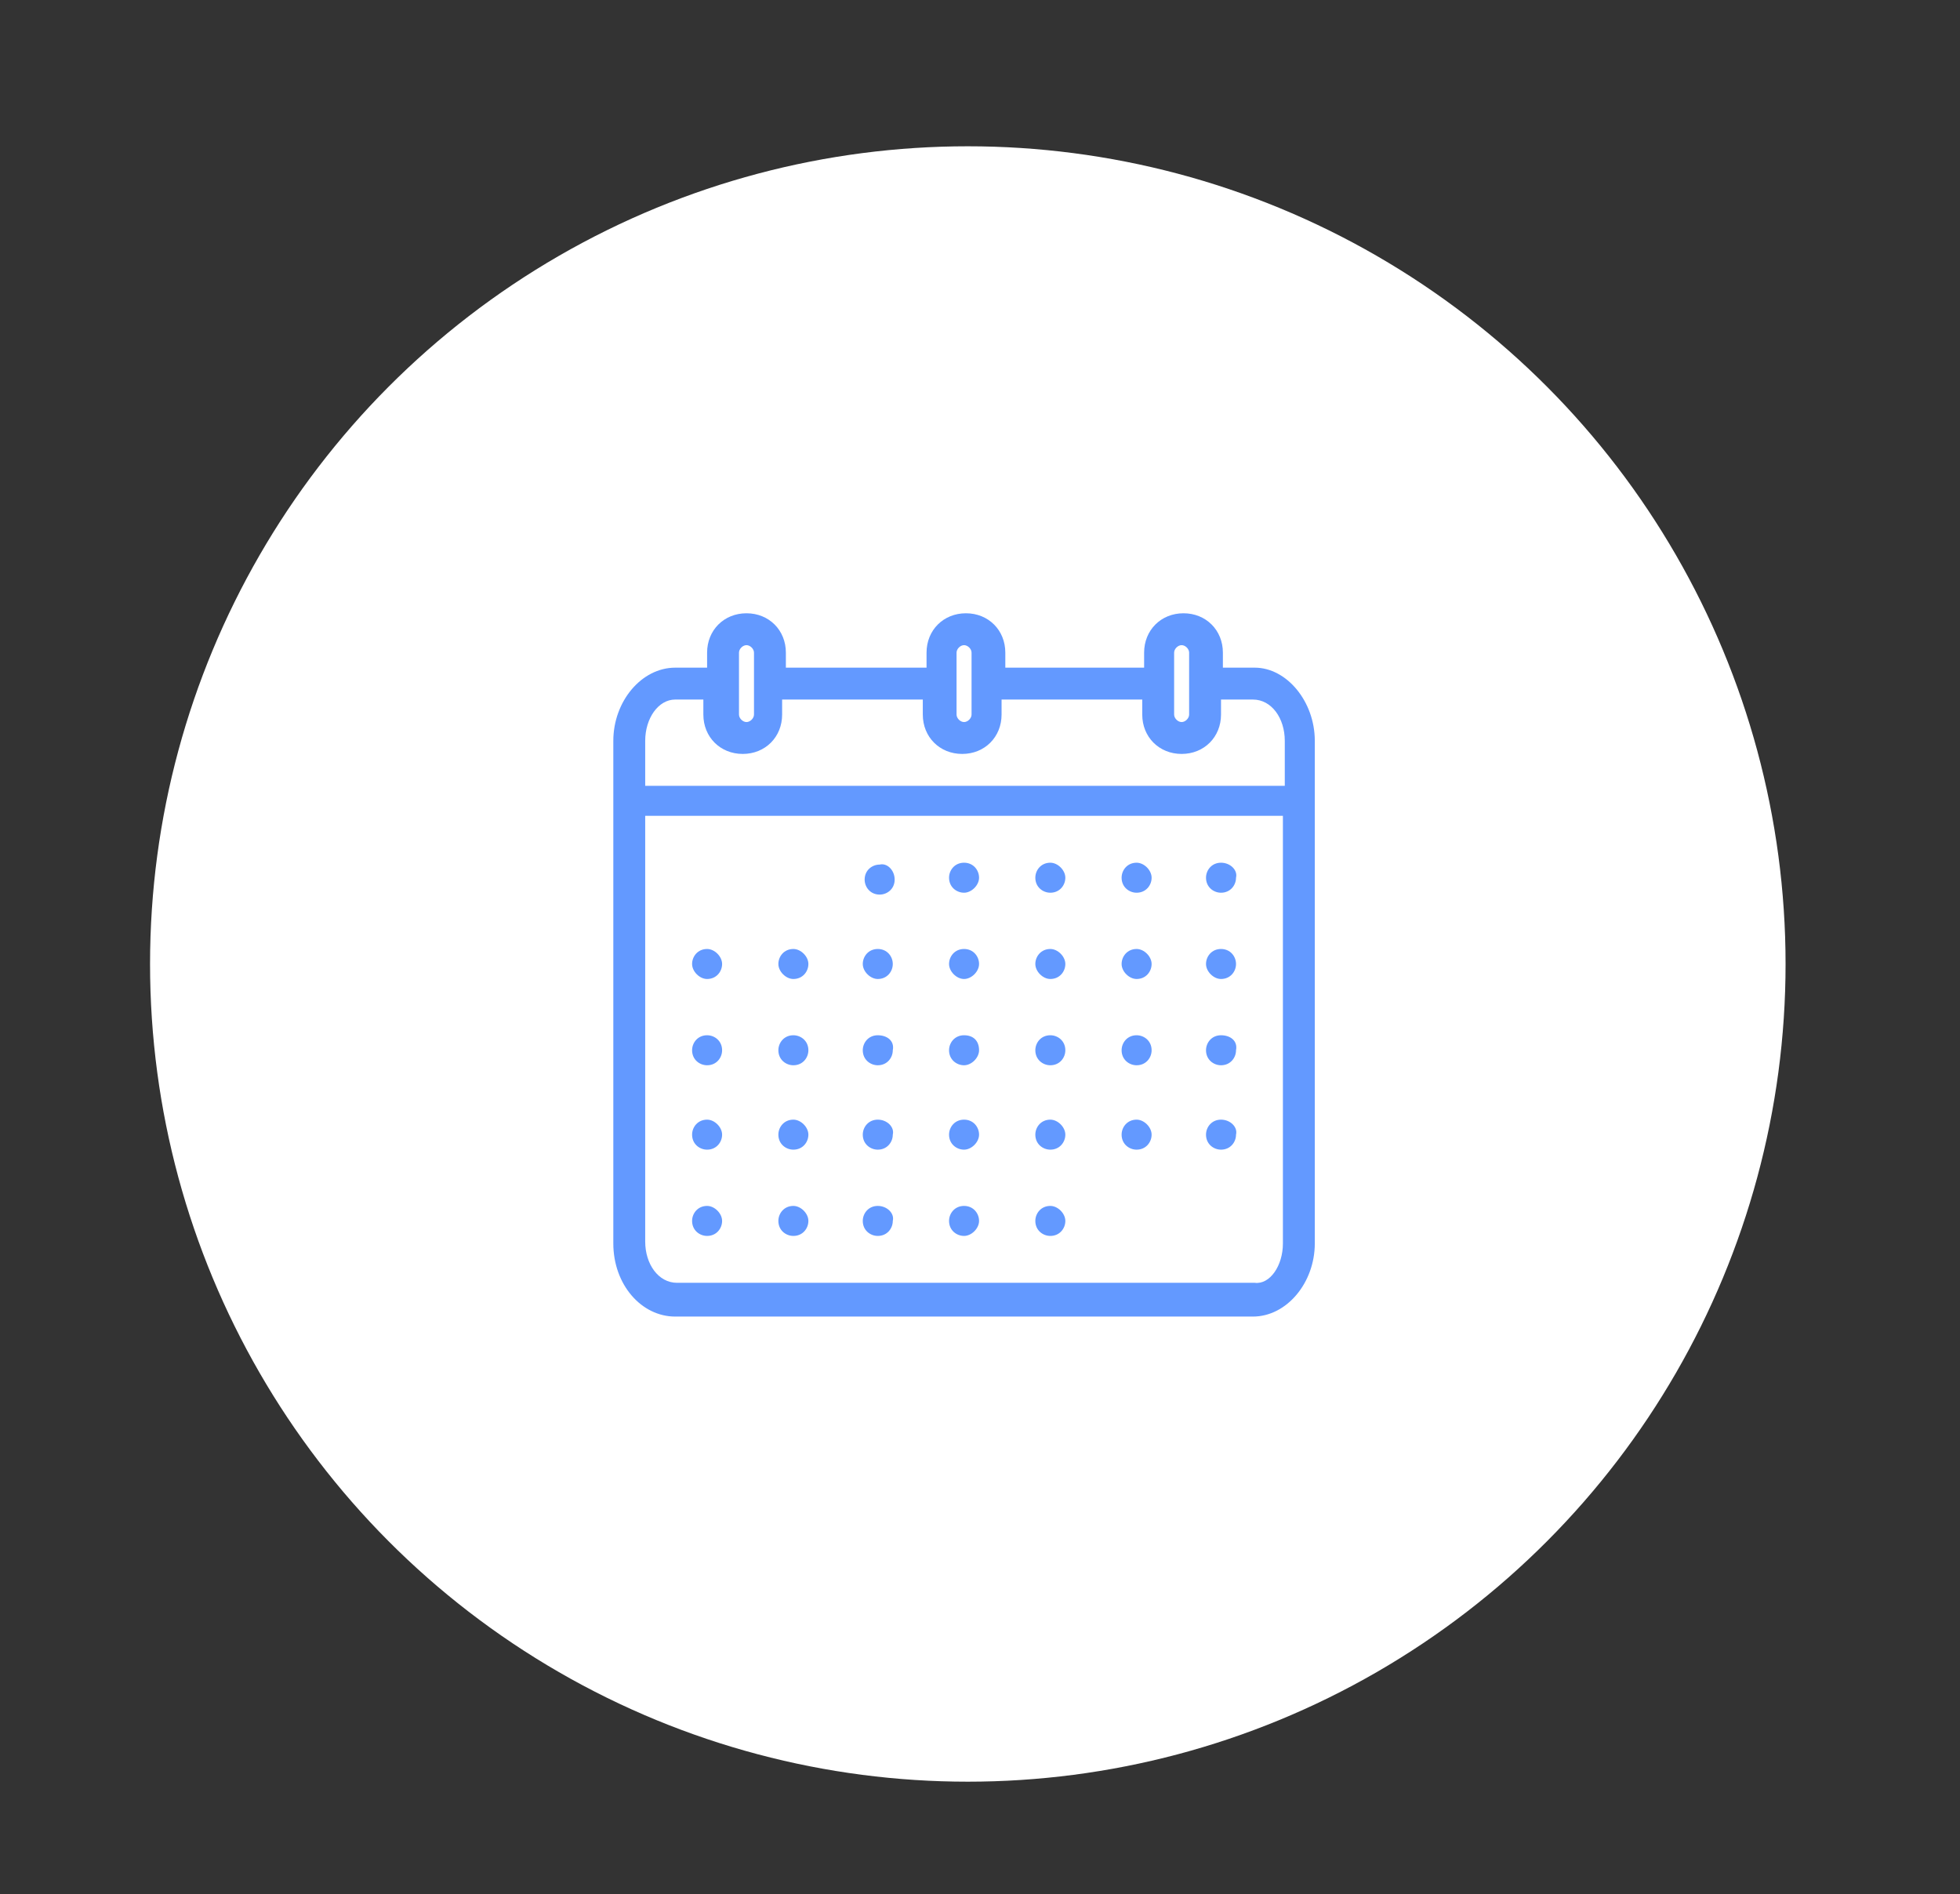 <?xml version="1.0" encoding="utf-8"?>
<!-- Generator: Adobe Illustrator 19.0.0, SVG Export Plug-In . SVG Version: 6.00 Build 0)  -->
<svg version="1.1" id="Layer_1" xmlns="http://www.w3.org/2000/svg" xmlns:xlink="http://www.w3.org/1999/xlink" x="0px" y="0px"
	 viewBox="0 0 104.5 101" style="enable-background:new 0 0 104.5 101;" xml:space="preserve">
<rect x="0" y="0" width="104.5" height="101" fill="#333333" stroke="none"/>
<style type="text/css">
	.st0{fill:#FFFFFF;}
	.st1{fill:#6399FF;}
</style>
<circle id="XMLID_1_" class="st0" cx="51.6" cy="51.4" r="43.6"/>
<path id="Page-1_4_" class="st1" d="M47.7,46.9c0,0.5-0.4,0.8-0.8,0.8c-0.5,0-0.8-0.4-0.8-0.8c0-0.5,0.4-0.8,0.8-0.8
	C47.3,46,47.7,46.4,47.7,46.9L47.7,46.9z M51.4,46c-0.5,0-0.8,0.4-0.8,0.8c0,0.5,0.4,0.8,0.8,0.8s0.8-0.4,0.8-0.8
	C52.2,46.4,51.9,46,51.4,46L51.4,46z M56,46c-0.5,0-0.8,0.4-0.8,0.8c0,0.5,0.4,0.8,0.8,0.8c0.5,0,0.8-0.4,0.8-0.8
	C56.8,46.4,56.4,46,56,46L56,46z M60.6,46c-0.5,0-0.8,0.4-0.8,0.8c0,0.5,0.4,0.8,0.8,0.8c0.5,0,0.8-0.4,0.8-0.8
	C61.4,46.4,61,46,60.6,46L60.6,46z M65.1,46c-0.5,0-0.8,0.4-0.8,0.8c0,0.5,0.4,0.8,0.8,0.8c0.5,0,0.8-0.4,0.8-0.8
	C66,46.4,65.6,46,65.1,46L65.1,46z M37.7,50.6c-0.5,0-0.8,0.4-0.8,0.8s0.4,0.8,0.8,0.8c0.5,0,0.8-0.4,0.8-0.8S38.1,50.6,37.7,50.6
	L37.7,50.6z M42.3,50.6c-0.5,0-0.8,0.4-0.8,0.8s0.4,0.8,0.8,0.8c0.5,0,0.8-0.4,0.8-0.8S42.7,50.6,42.3,50.6L42.3,50.6z M46.8,50.6
	c-0.5,0-0.8,0.4-0.8,0.8s0.4,0.8,0.8,0.8c0.5,0,0.8-0.4,0.8-0.8S47.3,50.6,46.8,50.6L46.8,50.6z M51.4,50.6c-0.5,0-0.8,0.4-0.8,0.8
	s0.4,0.8,0.8,0.8s0.8-0.4,0.8-0.8S51.9,50.6,51.4,50.6L51.4,50.6z M56,50.6c-0.5,0-0.8,0.4-0.8,0.8s0.4,0.8,0.8,0.8
	c0.5,0,0.8-0.4,0.8-0.8S56.4,50.6,56,50.6L56,50.6z M60.6,50.6c-0.5,0-0.8,0.4-0.8,0.8s0.4,0.8,0.8,0.8c0.5,0,0.8-0.4,0.8-0.8
	S61,50.6,60.6,50.6L60.6,50.6z M65.1,50.6c-0.5,0-0.8,0.4-0.8,0.8s0.4,0.8,0.8,0.8c0.5,0,0.8-0.4,0.8-0.8S65.6,50.6,65.1,50.6
	L65.1,50.6z M37.7,55.2c-0.5,0-0.8,0.4-0.8,0.8c0,0.5,0.4,0.8,0.8,0.8c0.5,0,0.8-0.4,0.8-0.8C38.5,55.5,38.1,55.2,37.7,55.2
	L37.7,55.2z M42.3,55.2c-0.5,0-0.8,0.4-0.8,0.8c0,0.5,0.4,0.8,0.8,0.8c0.5,0,0.8-0.4,0.8-0.8C43.1,55.5,42.7,55.2,42.3,55.2
	L42.3,55.2z M46.8,55.2c-0.5,0-0.8,0.4-0.8,0.8c0,0.5,0.4,0.8,0.8,0.8c0.5,0,0.8-0.4,0.8-0.8C47.7,55.5,47.3,55.2,46.8,55.2
	L46.8,55.2z M51.4,55.2c-0.5,0-0.8,0.4-0.8,0.8c0,0.5,0.4,0.8,0.8,0.8s0.8-0.4,0.8-0.8C52.2,55.5,51.9,55.2,51.4,55.2L51.4,55.2z
	 M56,55.2c-0.5,0-0.8,0.4-0.8,0.8c0,0.5,0.4,0.8,0.8,0.8c0.5,0,0.8-0.4,0.8-0.8C56.8,55.5,56.4,55.2,56,55.2L56,55.2z M60.6,55.2
	c-0.5,0-0.8,0.4-0.8,0.8c0,0.5,0.4,0.8,0.8,0.8c0.5,0,0.8-0.4,0.8-0.8C61.4,55.5,61,55.2,60.6,55.2L60.6,55.2z M65.1,55.2
	c-0.5,0-0.8,0.4-0.8,0.8c0,0.5,0.4,0.8,0.8,0.8c0.5,0,0.8-0.4,0.8-0.8C66,55.5,65.6,55.2,65.1,55.2L65.1,55.2z M37.7,59.7
	c-0.5,0-0.8,0.4-0.8,0.8c0,0.5,0.4,0.8,0.8,0.8c0.5,0,0.8-0.4,0.8-0.8C38.5,60.1,38.1,59.7,37.7,59.7L37.7,59.7z M42.3,59.7
	c-0.5,0-0.8,0.4-0.8,0.8c0,0.5,0.4,0.8,0.8,0.8c0.5,0,0.8-0.4,0.8-0.8C43.1,60.1,42.7,59.7,42.3,59.7L42.3,59.7z M46.8,59.7
	c-0.5,0-0.8,0.4-0.8,0.8c0,0.5,0.4,0.8,0.8,0.8c0.5,0,0.8-0.4,0.8-0.8C47.7,60.1,47.3,59.7,46.8,59.7L46.8,59.7z M51.4,59.7
	c-0.5,0-0.8,0.4-0.8,0.8c0,0.5,0.4,0.8,0.8,0.8s0.8-0.4,0.8-0.8C52.2,60.1,51.9,59.7,51.4,59.7L51.4,59.7z M56,59.7
	c-0.5,0-0.8,0.4-0.8,0.8c0,0.5,0.4,0.8,0.8,0.8c0.5,0,0.8-0.4,0.8-0.8C56.8,60.1,56.4,59.7,56,59.7L56,59.7z M60.6,59.7
	c-0.5,0-0.8,0.4-0.8,0.8c0,0.5,0.4,0.8,0.8,0.8c0.5,0,0.8-0.4,0.8-0.8C61.4,60.1,61,59.7,60.6,59.7L60.6,59.7z M65.1,59.7
	c-0.5,0-0.8,0.4-0.8,0.8c0,0.5,0.4,0.8,0.8,0.8c0.5,0,0.8-0.4,0.8-0.8C66,60.1,65.6,59.7,65.1,59.7L65.1,59.7z M37.7,64.3
	c-0.5,0-0.8,0.4-0.8,0.8c0,0.5,0.4,0.8,0.8,0.8c0.5,0,0.8-0.4,0.8-0.8C38.5,64.7,38.1,64.3,37.7,64.3L37.7,64.3z M42.3,64.3
	c-0.5,0-0.8,0.4-0.8,0.8c0,0.5,0.4,0.8,0.8,0.8c0.5,0,0.8-0.4,0.8-0.8C43.1,64.7,42.7,64.3,42.3,64.3L42.3,64.3z M46.8,64.3
	c-0.5,0-0.8,0.4-0.8,0.8c0,0.5,0.4,0.8,0.8,0.8c0.5,0,0.8-0.4,0.8-0.8C47.7,64.7,47.3,64.3,46.8,64.3L46.8,64.3z M51.4,64.3
	c-0.5,0-0.8,0.4-0.8,0.8c0,0.5,0.4,0.8,0.8,0.8s0.8-0.4,0.8-0.8C52.2,64.7,51.9,64.3,51.4,64.3L51.4,64.3z M56,64.3
	c-0.5,0-0.8,0.4-0.8,0.8c0,0.5,0.4,0.8,0.8,0.8c0.5,0,0.8-0.4,0.8-0.8C56.8,64.7,56.4,64.3,56,64.3L56,64.3z M70.1,39.5v26.8
	c0,2.1-1.5,3.9-3.3,3.9H36c-1.8,0-3.3-1.7-3.3-3.9V39.5c0-2.1,1.5-3.9,3.3-3.9h1.7v-0.8c0-1.2,0.9-2.1,2.1-2.1s2.1,0.9,2.1,2.1v0.8
	h7.5v-0.8c0-1.2,0.9-2.1,2.1-2.1s2.1,0.9,2.1,2.1v0.8H61v-0.8c0-1.2,0.9-2.1,2.1-2.1c1.2,0,2.1,0.9,2.1,2.1v0.8h1.7
	C68.6,35.6,70.1,37.4,70.1,39.5L70.1,39.5z M62.6,38.1c0,0.2,0.2,0.4,0.4,0.4s0.4-0.2,0.4-0.4v-3.3c0-0.2-0.2-0.4-0.4-0.4
	s-0.4,0.2-0.4,0.4V38.1z M51,38.1c0,0.2,0.2,0.4,0.4,0.4c0.2,0,0.4-0.2,0.4-0.4v-3.3c0-0.2-0.2-0.4-0.4-0.4c-0.2,0-0.4,0.2-0.4,0.4
	V38.1z M39.4,38.1c0,0.2,0.2,0.4,0.4,0.4s0.4-0.2,0.4-0.4v-3.3c0-0.2-0.2-0.4-0.4-0.4s-0.4,0.2-0.4,0.4V38.1z M34.4,39.5v2.4h34.1
	v-2.4c0-1.2-0.7-2.2-1.7-2.2h-1.7v0.8c0,1.2-0.9,2.1-2.1,2.1c-1.2,0-2.1-0.9-2.1-2.1v-0.8h-7.5v0.8c0,1.2-0.9,2.1-2.1,2.1
	s-2.1-0.9-2.1-2.1v-0.8h-7.5v0.8c0,1.2-0.9,2.1-2.1,2.1s-2.1-0.9-2.1-2.1v-0.8H36C35.1,37.3,34.4,38.3,34.4,39.5L34.4,39.5z
	 M68.4,66.3V43.5H34.4v22.7c0,1.2,0.7,2.2,1.7,2.2h30.8C67.7,68.5,68.4,67.5,68.4,66.3L68.4,66.3z"/>
</svg>

